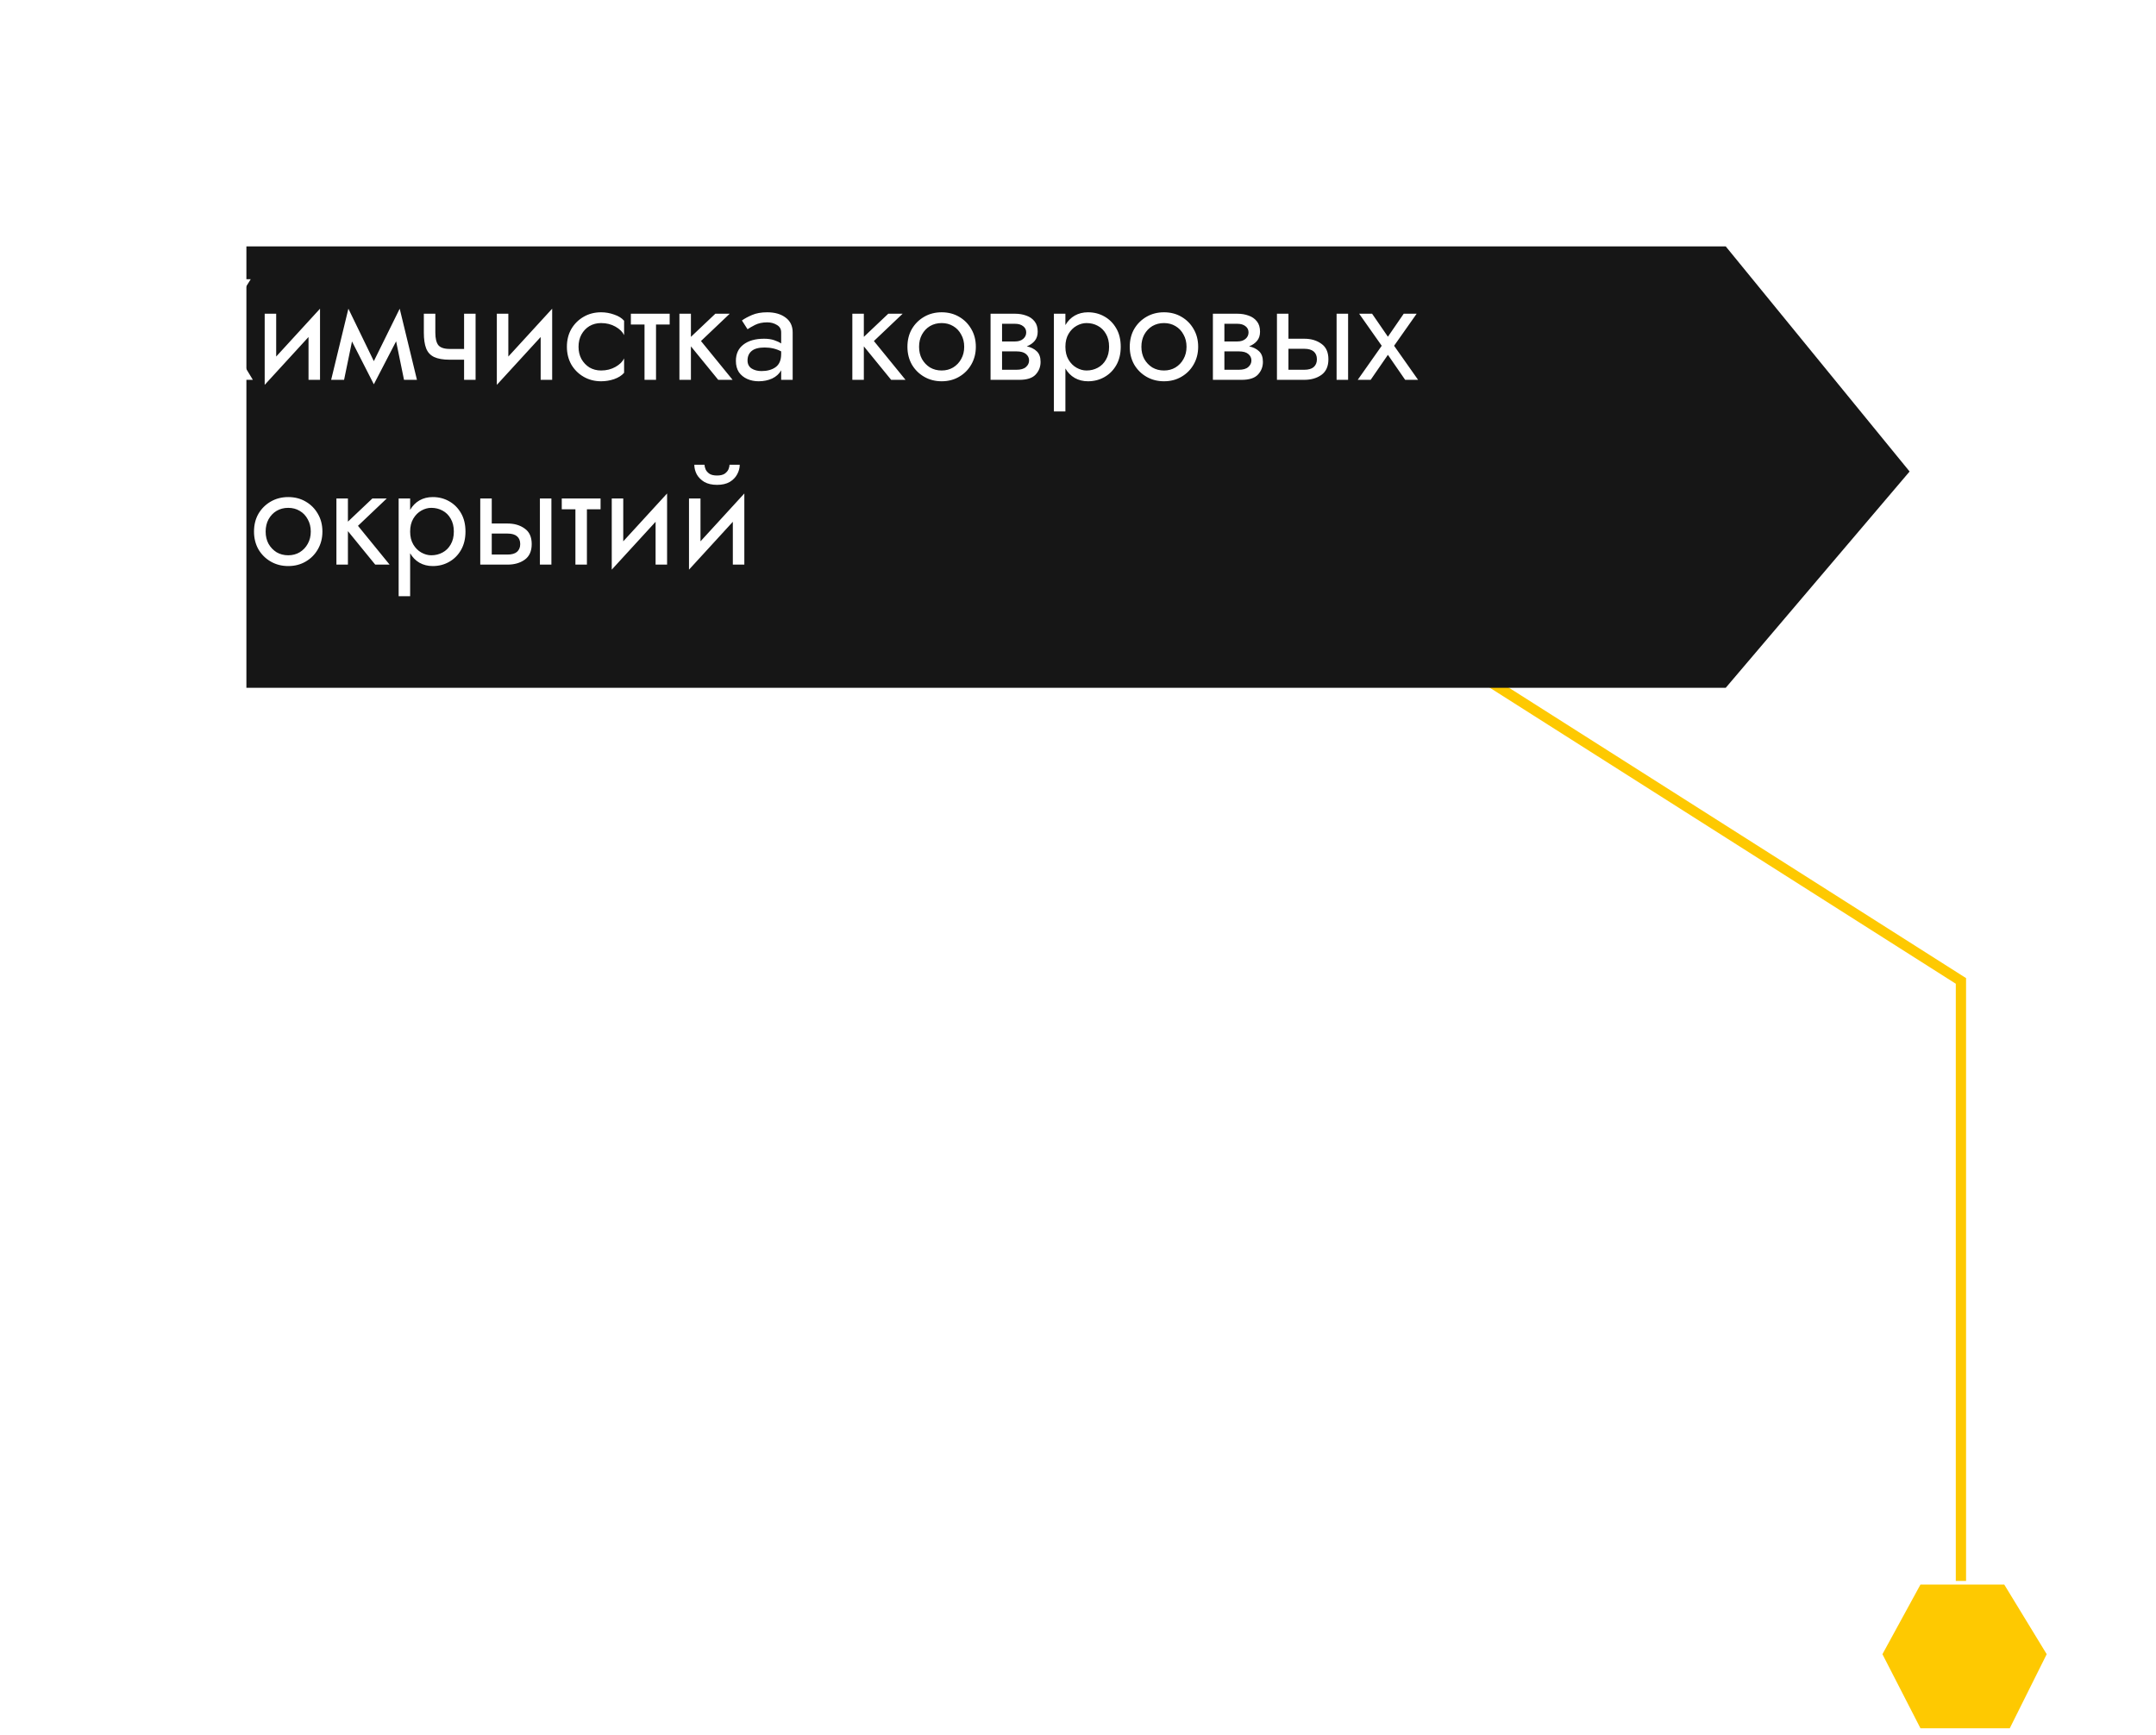 <svg width="210" height="169" viewBox="0 0 210 169" fill="none" xmlns="http://www.w3.org/2000/svg">
<path fill-rule="evenodd" clip-rule="evenodd" d="M191.268 95.131L113.268 45.578L112.732 46.422L190.5 95.828V154H191.5V95.553V95.278L191.268 95.131ZM187.058 154.353H195.219L199.354 161.136L195.756 168.353H187.058L183.354 161.136L187.058 154.353Z" fill="#FEC901"/>
<g filter="url(#filter0_d)">
<path d="M12 20H156.09L174 41.93L156.09 63H12V20Z" fill="#161616"/>
</g>
<path d="M23.02 27.2H24.42L21.522 31.862L24.63 37H23.23L20.92 32.898L18.54 37H17.14L20.332 31.862L17.49 27.2H18.89L20.934 30.826L23.02 27.2ZM26.901 30.56V34.732L31.171 30.07V37H30.051V32.828L25.781 37.49V30.56H26.901ZM32.255 37L33.934 30.07L36.413 35.18L38.932 30.07L40.612 37H39.352L38.583 33.248L36.413 37.434L34.285 33.262L33.514 37H32.255ZM42.403 30.56V32.408C42.403 32.968 42.501 33.374 42.697 33.626C42.903 33.869 43.271 33.99 43.803 33.99H45.203V30.56H46.323V37H45.203V35.04H43.803C43.159 35.04 42.651 34.951 42.277 34.774C41.913 34.597 41.657 34.317 41.507 33.934C41.358 33.542 41.283 33.033 41.283 32.408V30.56H42.403ZM49.513 30.56V34.732L53.783 30.07V37H52.663V32.828L48.393 37.49V30.56H49.513ZM56.351 33.78C56.351 34.228 56.445 34.625 56.631 34.97C56.827 35.315 57.089 35.591 57.415 35.796C57.751 35.992 58.129 36.09 58.549 36.09C59.072 36.09 59.539 35.973 59.949 35.74C60.36 35.507 60.64 35.231 60.789 34.914V36.314C60.565 36.575 60.243 36.781 59.823 36.93C59.413 37.07 58.988 37.14 58.549 37.14C57.924 37.14 57.359 36.995 56.855 36.706C56.351 36.417 55.95 36.02 55.651 35.516C55.362 35.003 55.217 34.424 55.217 33.78C55.217 33.127 55.362 32.548 55.651 32.044C55.95 31.54 56.351 31.143 56.855 30.854C57.359 30.565 57.924 30.42 58.549 30.42C58.988 30.42 59.413 30.495 59.823 30.644C60.243 30.784 60.565 30.985 60.789 31.246V32.646C60.64 32.329 60.36 32.053 59.949 31.82C59.539 31.587 59.072 31.47 58.549 31.47C58.129 31.47 57.751 31.568 57.415 31.764C57.089 31.96 56.827 32.235 56.631 32.59C56.445 32.935 56.351 33.332 56.351 33.78ZM61.448 30.56H65.228V31.61H63.898V37H62.778V31.61H61.448V30.56ZM66.177 30.56H67.297V32.814L69.677 30.56H71.077L68.277 33.22L71.357 37H69.957L67.297 33.738V37H66.177V30.56ZM72.812 32.072L72.266 31.218C72.508 31.041 72.835 30.863 73.246 30.686C73.656 30.509 74.151 30.42 74.73 30.42C75.467 30.42 76.064 30.593 76.522 30.938C76.979 31.274 77.208 31.755 77.208 32.38V37H76.088V36.076C75.892 36.421 75.598 36.687 75.206 36.874C74.814 37.051 74.375 37.14 73.89 37.14C73.488 37.14 73.12 37.065 72.784 36.916C72.448 36.767 72.177 36.547 71.972 36.258C71.776 35.959 71.678 35.591 71.678 35.152C71.678 34.471 71.92 33.943 72.406 33.57C72.9 33.187 73.572 32.996 74.422 32.996C74.795 32.996 75.122 33.043 75.402 33.136C75.682 33.229 75.91 33.337 76.088 33.458V32.38C76.088 32.053 75.948 31.811 75.668 31.652C75.397 31.484 75.084 31.4 74.73 31.4C74.272 31.4 73.876 31.484 73.54 31.652C73.213 31.82 72.97 31.96 72.812 32.072ZM72.812 35.11C72.812 35.455 72.942 35.717 73.204 35.894C73.474 36.062 73.796 36.146 74.17 36.146C74.73 36.146 75.187 36.02 75.542 35.768C75.906 35.507 76.088 35.077 76.088 34.48V34.228C75.612 33.976 75.075 33.85 74.478 33.85C73.908 33.85 73.488 33.962 73.218 34.186C72.947 34.41 72.812 34.718 72.812 35.11ZM83.02 30.56H84.14V32.814L86.52 30.56H87.92L85.12 33.22L88.2 37H86.8L84.14 33.738V37H83.02V30.56ZM88.386 33.78C88.386 33.127 88.53 32.548 88.82 32.044C89.118 31.54 89.52 31.143 90.024 30.854C90.528 30.565 91.092 30.42 91.718 30.42C92.352 30.42 92.917 30.565 93.412 30.854C93.916 31.143 94.312 31.54 94.602 32.044C94.9 32.548 95.05 33.127 95.05 33.78C95.05 34.424 94.9 35.003 94.602 35.516C94.312 36.02 93.916 36.417 93.412 36.706C92.917 36.995 92.352 37.14 91.718 37.14C91.092 37.14 90.528 36.995 90.024 36.706C89.52 36.417 89.118 36.02 88.82 35.516C88.53 35.003 88.386 34.424 88.386 33.78ZM89.52 33.78C89.52 34.228 89.613 34.625 89.8 34.97C89.996 35.315 90.257 35.591 90.584 35.796C90.92 35.992 91.298 36.09 91.718 36.09C92.138 36.09 92.511 35.992 92.838 35.796C93.174 35.591 93.435 35.315 93.622 34.97C93.818 34.625 93.916 34.228 93.916 33.78C93.916 33.332 93.818 32.935 93.622 32.59C93.435 32.235 93.174 31.96 92.838 31.764C92.511 31.568 92.138 31.47 91.718 31.47C91.298 31.47 90.92 31.568 90.584 31.764C90.257 31.96 89.996 32.235 89.8 32.59C89.613 32.935 89.52 33.332 89.52 33.78ZM96.483 30.56H98.863C99.265 30.56 99.629 30.621 99.955 30.742C100.291 30.854 100.562 31.041 100.767 31.302C100.973 31.554 101.075 31.89 101.075 32.31C101.075 32.674 100.977 32.973 100.781 33.206C100.585 33.439 100.329 33.617 100.011 33.738C100.413 33.822 100.735 33.981 100.977 34.214C101.229 34.447 101.355 34.793 101.355 35.25C101.355 35.735 101.192 36.151 100.865 36.496C100.548 36.832 100.021 37 99.283 37H96.483V30.56ZM98.863 31.54H97.603V33.262H98.863C99.199 33.262 99.465 33.178 99.661 33.01C99.857 32.842 99.955 32.632 99.955 32.38C99.955 32.128 99.857 31.927 99.661 31.778C99.465 31.619 99.199 31.54 98.863 31.54ZM99.003 34.228H97.603V36.02H99.003C99.423 36.02 99.731 35.931 99.927 35.754C100.133 35.577 100.235 35.362 100.235 35.11C100.235 34.858 100.133 34.648 99.927 34.48C99.731 34.312 99.423 34.228 99.003 34.228ZM103.772 40.08H102.652V30.56H103.772V31.666C104.005 31.265 104.309 30.957 104.682 30.742C105.065 30.527 105.494 30.42 105.97 30.42C106.558 30.42 107.09 30.555 107.566 30.826C108.051 31.097 108.439 31.484 108.728 31.988C109.017 32.483 109.162 33.08 109.162 33.78C109.162 34.471 109.017 35.068 108.728 35.572C108.439 36.076 108.051 36.463 107.566 36.734C107.09 37.005 106.558 37.14 105.97 37.14C105.494 37.14 105.065 37.033 104.682 36.818C104.309 36.603 104.005 36.295 103.772 35.894V40.08ZM108.028 33.78C108.028 33.285 107.925 32.865 107.72 32.52C107.524 32.175 107.258 31.913 106.922 31.736C106.595 31.559 106.231 31.47 105.83 31.47C105.503 31.47 105.181 31.559 104.864 31.736C104.547 31.913 104.285 32.175 104.08 32.52C103.875 32.865 103.772 33.285 103.772 33.78C103.772 34.275 103.875 34.695 104.08 35.04C104.285 35.385 104.547 35.647 104.864 35.824C105.181 36.001 105.503 36.09 105.83 36.09C106.231 36.09 106.595 36.001 106.922 35.824C107.258 35.647 107.524 35.385 107.72 35.04C107.925 34.695 108.028 34.275 108.028 33.78ZM110.041 33.78C110.041 33.127 110.186 32.548 110.475 32.044C110.774 31.54 111.175 31.143 111.679 30.854C112.183 30.565 112.748 30.42 113.373 30.42C114.008 30.42 114.573 30.565 115.067 30.854C115.571 31.143 115.968 31.54 116.257 32.044C116.556 32.548 116.705 33.127 116.705 33.78C116.705 34.424 116.556 35.003 116.257 35.516C115.968 36.02 115.571 36.417 115.067 36.706C114.573 36.995 114.008 37.14 113.373 37.14C112.748 37.14 112.183 36.995 111.679 36.706C111.175 36.417 110.774 36.02 110.475 35.516C110.186 35.003 110.041 34.424 110.041 33.78ZM111.175 33.78C111.175 34.228 111.269 34.625 111.455 34.97C111.651 35.315 111.913 35.591 112.239 35.796C112.575 35.992 112.953 36.09 113.373 36.09C113.793 36.09 114.167 35.992 114.493 35.796C114.829 35.591 115.091 35.315 115.277 34.97C115.473 34.625 115.571 34.228 115.571 33.78C115.571 33.332 115.473 32.935 115.277 32.59C115.091 32.235 114.829 31.96 114.493 31.764C114.167 31.568 113.793 31.47 113.373 31.47C112.953 31.47 112.575 31.568 112.239 31.764C111.913 31.96 111.651 32.235 111.455 32.59C111.269 32.935 111.175 33.332 111.175 33.78ZM118.139 30.56H120.519C120.92 30.56 121.284 30.621 121.611 30.742C121.947 30.854 122.218 31.041 122.423 31.302C122.628 31.554 122.731 31.89 122.731 32.31C122.731 32.674 122.633 32.973 122.437 33.206C122.241 33.439 121.984 33.617 121.667 33.738C122.068 33.822 122.39 33.981 122.633 34.214C122.885 34.447 123.011 34.793 123.011 35.25C123.011 35.735 122.848 36.151 122.521 36.496C122.204 36.832 121.676 37 120.939 37H118.139V30.56ZM120.519 31.54H119.259V33.262H120.519C120.855 33.262 121.121 33.178 121.317 33.01C121.513 32.842 121.611 32.632 121.611 32.38C121.611 32.128 121.513 31.927 121.317 31.778C121.121 31.619 120.855 31.54 120.519 31.54ZM120.659 34.228H119.259V36.02H120.659C121.079 36.02 121.387 35.931 121.583 35.754C121.788 35.577 121.891 35.362 121.891 35.11C121.891 34.858 121.788 34.648 121.583 34.48C121.387 34.312 121.079 34.228 120.659 34.228ZM130.188 30.56H131.308V37H130.188V30.56ZM124.378 30.56H125.498V32.996H127.038C127.7 32.996 128.256 33.159 128.704 33.486C129.161 33.803 129.39 34.307 129.39 34.998C129.39 35.689 129.161 36.197 128.704 36.524C128.256 36.841 127.7 37 127.038 37H124.378V30.56ZM127.038 33.976H125.498V36.02H127.038C127.448 36.02 127.756 35.931 127.962 35.754C128.167 35.567 128.27 35.315 128.27 34.998C128.27 34.671 128.167 34.419 127.962 34.242C127.756 34.065 127.448 33.976 127.038 33.976ZM136.726 30.56H137.986L135.788 33.682L138.126 37H136.866L135.186 34.564L133.506 37H132.246L134.584 33.682L132.386 30.56H133.646L135.186 32.8L136.726 30.56ZM23.3 48.56V55H22.18V49.61H19.17V55H18.05V48.56H23.3ZM24.741 51.78C24.741 51.127 24.885 50.548 25.174 50.044C25.473 49.54 25.875 49.143 26.378 48.854C26.883 48.565 27.447 48.42 28.073 48.42C28.707 48.42 29.272 48.565 29.767 48.854C30.27 49.143 30.667 49.54 30.956 50.044C31.255 50.548 31.404 51.127 31.404 51.78C31.404 52.424 31.255 53.003 30.956 53.516C30.667 54.02 30.27 54.417 29.767 54.706C29.272 54.995 28.707 55.14 28.073 55.14C27.447 55.14 26.883 54.995 26.378 54.706C25.875 54.417 25.473 54.02 25.174 53.516C24.885 53.003 24.741 52.424 24.741 51.78ZM25.875 51.78C25.875 52.228 25.968 52.625 26.154 52.97C26.351 53.315 26.612 53.591 26.939 53.796C27.274 53.992 27.652 54.09 28.073 54.09C28.492 54.09 28.866 53.992 29.192 53.796C29.529 53.591 29.79 53.315 29.977 52.97C30.172 52.625 30.27 52.228 30.27 51.78C30.27 51.332 30.172 50.935 29.977 50.59C29.79 50.235 29.529 49.96 29.192 49.764C28.866 49.568 28.492 49.47 28.073 49.47C27.652 49.47 27.274 49.568 26.939 49.764C26.612 49.96 26.351 50.235 26.154 50.59C25.968 50.935 25.875 51.332 25.875 51.78ZM32.768 48.56H33.888V50.814L36.268 48.56H37.668L34.868 51.22L37.948 55H36.548L33.888 51.738V55H32.768V48.56ZM39.949 58.08H38.829V48.56H39.949V49.666C40.182 49.265 40.486 48.957 40.859 48.742C41.242 48.527 41.671 48.42 42.147 48.42C42.735 48.42 43.267 48.555 43.743 48.826C44.228 49.097 44.616 49.484 44.905 49.988C45.194 50.483 45.339 51.08 45.339 51.78C45.339 52.471 45.194 53.068 44.905 53.572C44.616 54.076 44.228 54.463 43.743 54.734C43.267 55.005 42.735 55.14 42.147 55.14C41.671 55.14 41.242 55.033 40.859 54.818C40.486 54.603 40.182 54.295 39.949 53.894V58.08ZM44.205 51.78C44.205 51.285 44.102 50.865 43.897 50.52C43.701 50.175 43.435 49.913 43.099 49.736C42.772 49.559 42.408 49.47 42.007 49.47C41.68 49.47 41.358 49.559 41.041 49.736C40.724 49.913 40.462 50.175 40.257 50.52C40.052 50.865 39.949 51.285 39.949 51.78C39.949 52.275 40.052 52.695 40.257 53.04C40.462 53.385 40.724 53.647 41.041 53.824C41.358 54.001 41.68 54.09 42.007 54.09C42.408 54.09 42.772 54.001 43.099 53.824C43.435 53.647 43.701 53.385 43.897 53.04C44.102 52.695 44.205 52.275 44.205 51.78ZM52.588 48.56H53.708V55H52.588V48.56ZM46.778 48.56H47.898V50.996H49.438C50.101 50.996 50.656 51.159 51.104 51.486C51.562 51.803 51.79 52.307 51.79 52.998C51.79 53.689 51.562 54.197 51.104 54.524C50.656 54.841 50.101 55 49.438 55H46.778V48.56ZM49.438 51.976H47.898V54.02H49.438C49.849 54.02 50.157 53.931 50.362 53.754C50.568 53.567 50.67 53.315 50.67 52.998C50.67 52.671 50.568 52.419 50.362 52.242C50.157 52.065 49.849 51.976 49.438 51.976ZM54.717 48.56H58.497V49.61H57.167V55H56.047V49.61H54.717V48.56ZM60.706 48.56V52.732L64.976 48.07V55H63.856V50.828L59.586 55.49V48.56H60.706ZM67.628 45.27H68.622C68.622 45.391 68.654 45.536 68.72 45.704C68.785 45.863 68.906 46.007 69.084 46.138C69.261 46.259 69.513 46.32 69.84 46.32C70.166 46.32 70.418 46.259 70.596 46.138C70.773 46.007 70.894 45.863 70.96 45.704C71.025 45.536 71.058 45.391 71.058 45.27H72.052C72.052 45.587 71.968 45.9 71.8 46.208C71.641 46.507 71.398 46.754 71.072 46.95C70.745 47.137 70.334 47.23 69.84 47.23C69.354 47.23 68.944 47.137 68.608 46.95C68.281 46.754 68.034 46.507 67.866 46.208C67.707 45.9 67.628 45.587 67.628 45.27ZM68.23 48.56V52.732L72.5 48.07V55H71.38V50.828L67.11 55.49V48.56H68.23Z" fill="white"/>
<defs>
<filter id="filter0_d" x="0" y="0" width="210" height="91" filterUnits="userSpaceOnUse" color-interpolation-filters="sRGB">
<feFlood flood-opacity="0" result="BackgroundImageFix"/>
<feColorMatrix in="SourceAlpha" type="matrix" values="0 0 0 0 0 0 0 0 0 0 0 0 0 0 0 0 0 0 127 0"/>
<feOffset dx="12" dy="4"/>
<feGaussianBlur stdDeviation="12"/>
<feColorMatrix type="matrix" values="0 0 0 0 0 0 0 0 0 0 0 0 0 0 0 0 0 0 0.25 0"/>
<feBlend mode="normal" in2="BackgroundImageFix" result="effect1_dropShadow"/>
<feBlend mode="normal" in="SourceGraphic" in2="effect1_dropShadow" result="shape"/>
</filter>
</defs>
</svg>
